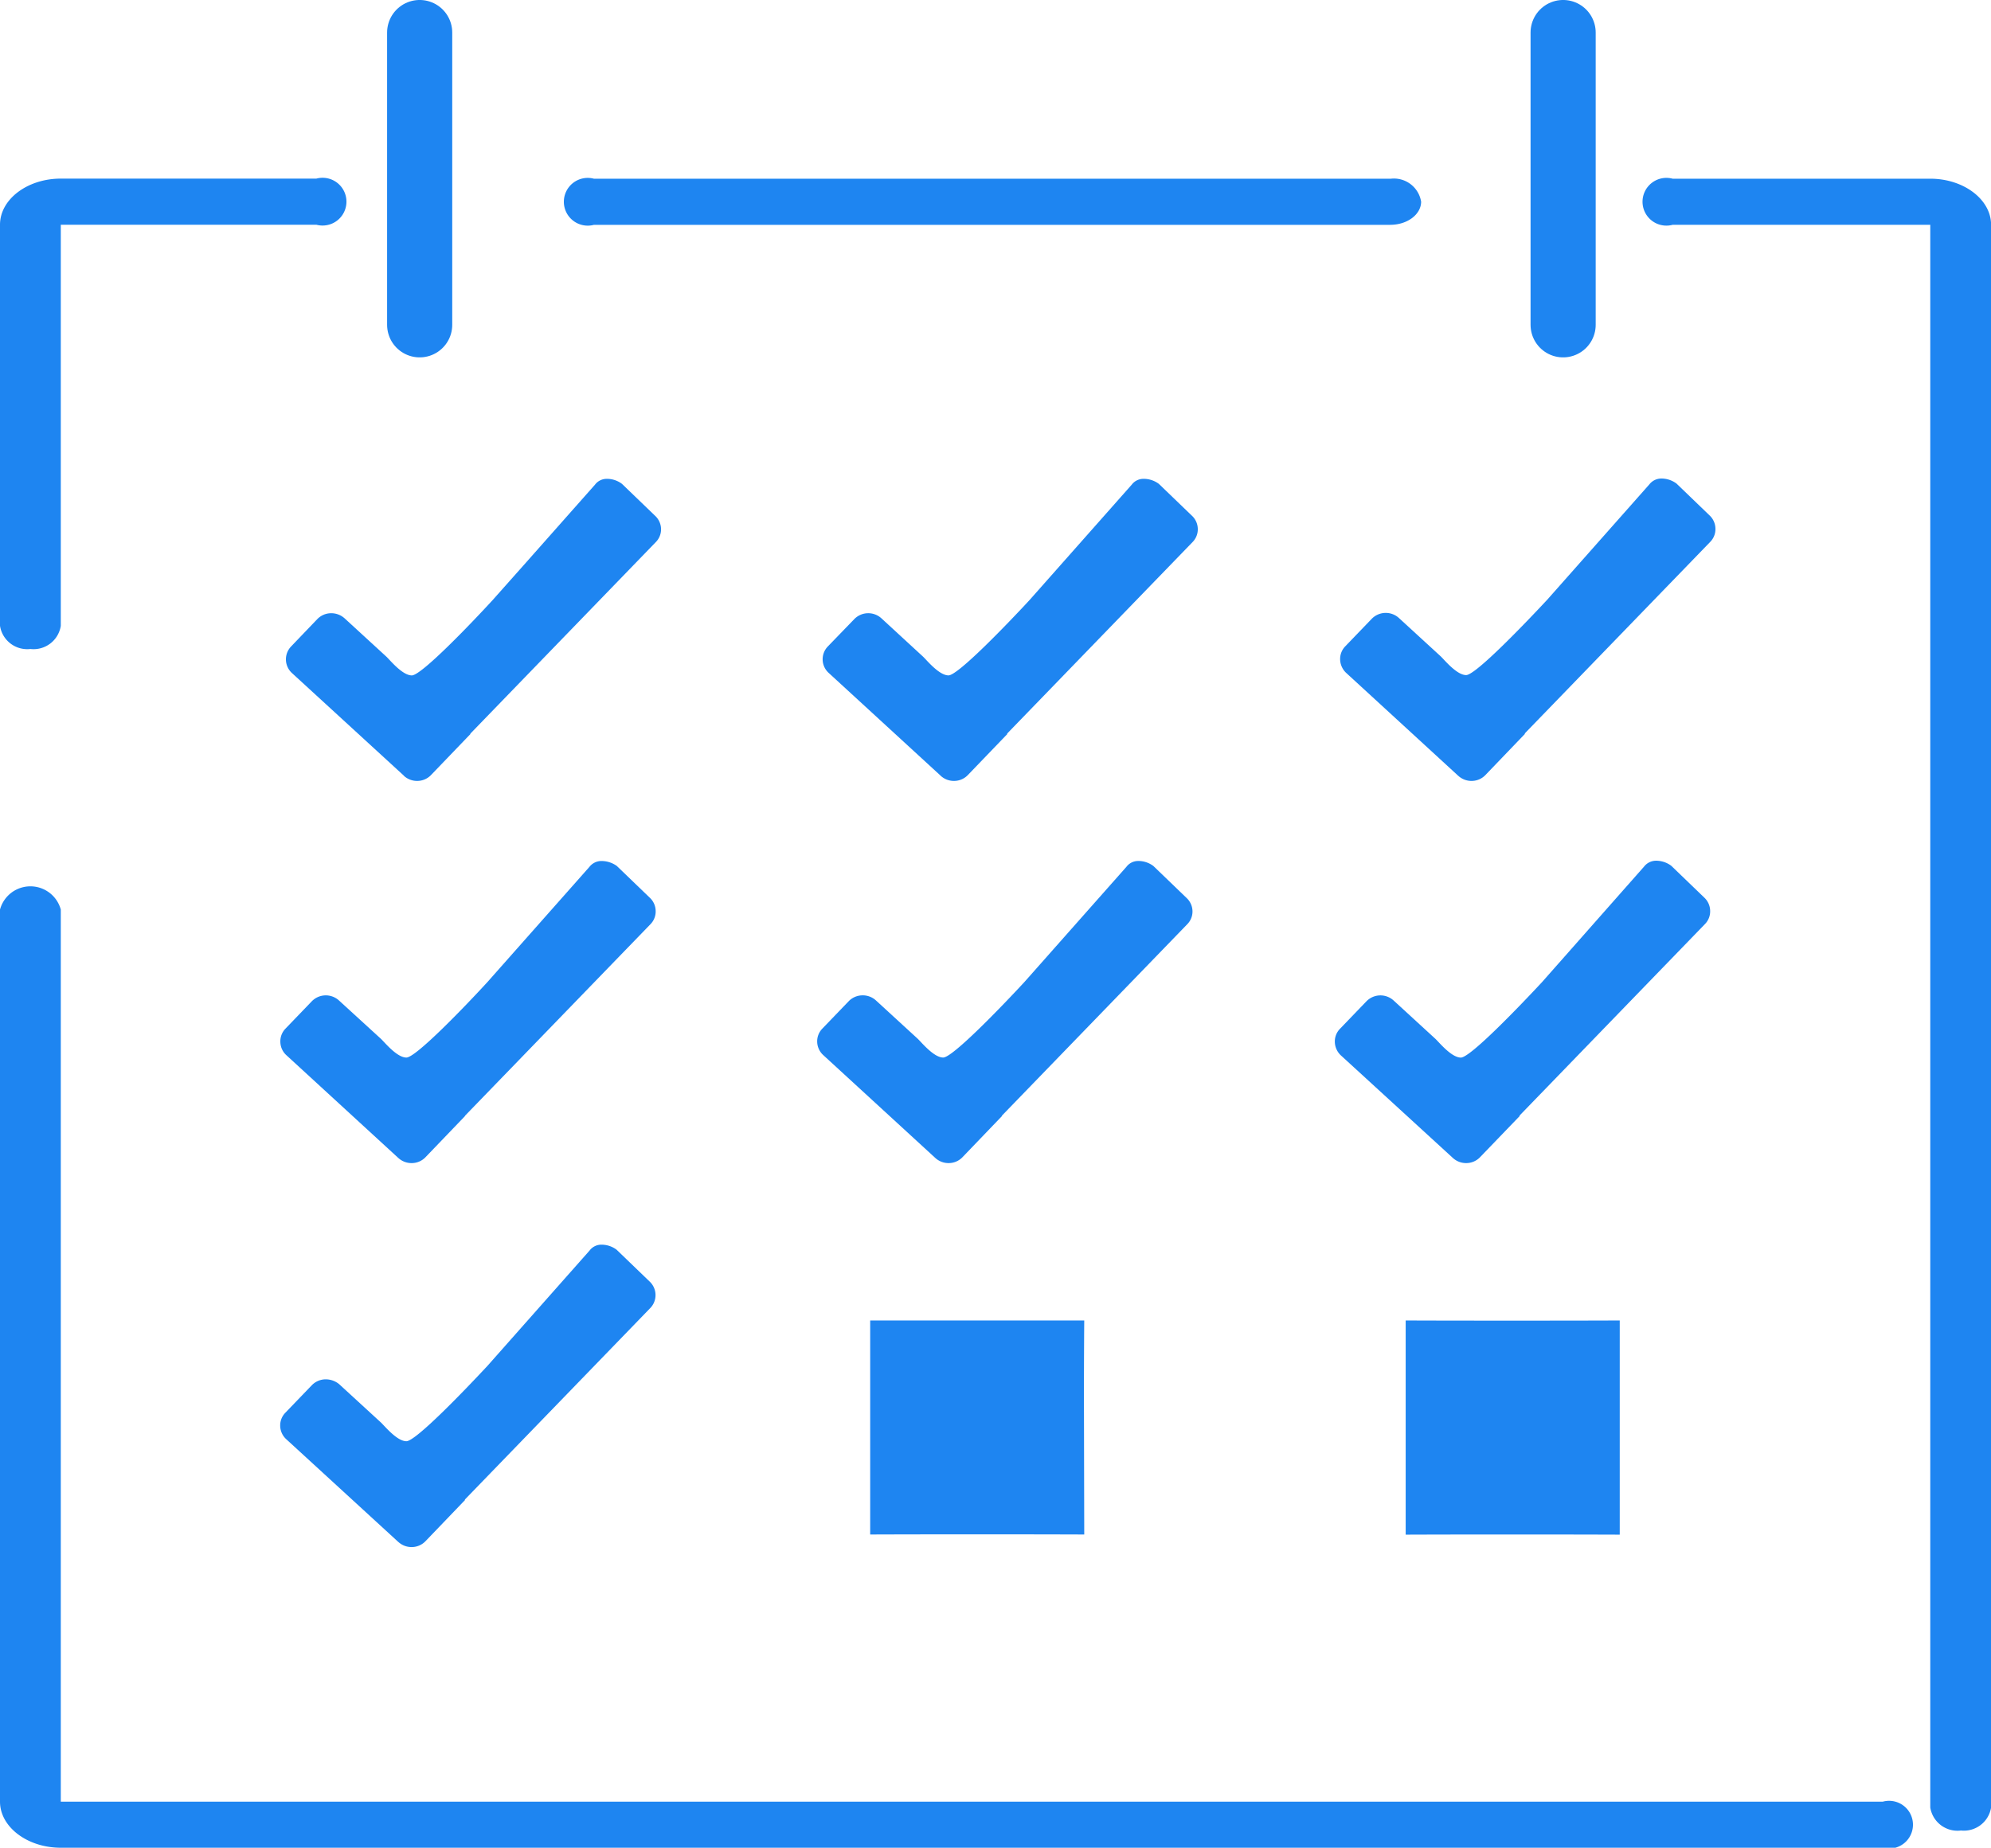 <svg xmlns="http://www.w3.org/2000/svg" width="91.706" height="85.128" viewBox="0 0 91.706 85.128">
  <g id="payment_p_atd" transform="translate(-645.048 -417.702)">
    <path id="team-attendance" d="M77.306,92.527a.9.9,0,0,0,.633.234.88.88,0,0,0,.62-.275L80.371,90.6l-.007-.014,8.545-8.828a.836.836,0,0,0,.241-.62.853.853,0,0,0-.282-.6l-1.515-1.46a1.145,1.145,0,0,0-.73-.234.676.676,0,0,0-.516.269L82.842,82.8,81.4,84.422C80.412,85.5,78.112,87.9,77.671,87.9s-1.012-.716-1.177-.868l-1.921-1.763a.919.919,0,0,0-.64-.234.893.893,0,0,0-.62.275l-1.2,1.253a.857.857,0,0,0,.034,1.226l5.165,4.737Zm24.727,0a.9.9,0,0,0,.633.234.88.88,0,0,0,.62-.275L105.1,90.6l-.014-.014,8.545-8.828a.836.836,0,0,0,.241-.62.846.846,0,0,0-.275-.6l-1.515-1.46a1.164,1.164,0,0,0-.737-.234.676.676,0,0,0-.516.269l-4.7,5.309c-1,1.081-3.3,3.477-3.739,3.477s-1.012-.716-1.177-.868L99.3,85.269a.9.9,0,0,0-.633-.234.893.893,0,0,0-.62.275l-1.212,1.253a.849.849,0,0,0,.041,1.226l5.158,4.737Zm23.839,0a.9.9,0,0,0,.633.234.88.88,0,0,0,.62-.275l1.818-1.894-.014-.014,8.545-8.828a.836.836,0,0,0,.241-.62.849.849,0,0,0-.275-.606l-1.515-1.46a1.158,1.158,0,0,0-.73-.234.7.7,0,0,0-.523.269l-4.7,5.309c-1,1.074-3.3,3.477-3.739,3.477s-1.012-.716-1.177-.868l-1.921-1.763a.9.9,0,0,0-1.253.041l-1.212,1.26a.835.835,0,0,0-.241.62.877.877,0,0,0,.275.606l5.165,4.744ZM77.051,110.134a.9.9,0,0,0,.634.234.88.88,0,0,0,.62-.275l1.818-1.894-.007-.007,8.545-8.828a.835.835,0,0,0,.241-.62.849.849,0,0,0-.275-.606l-1.515-1.46a1.217,1.217,0,0,0-.737-.227.7.7,0,0,0-.523.269l-4.7,5.309c-.991,1.081-3.291,3.477-3.732,3.477s-1.012-.716-1.178-.868l-1.928-1.763a.9.9,0,0,0-1.253.041l-1.205,1.253a.836.836,0,0,0-.241.62.849.849,0,0,0,.275.606l5.158,4.737Zm0,17.69a.9.9,0,0,0,.634.234.88.88,0,0,0,.62-.275l1.818-1.894-.014-.014,8.545-8.828a.857.857,0,0,0-.034-1.226l-1.515-1.46a1.158,1.158,0,0,0-.73-.234.676.676,0,0,0-.516.269l-4.7,5.309c-1,1.074-3.3,3.477-3.739,3.477s-1.012-.716-1.178-.868l-1.921-1.763a.977.977,0,0,0-.64-.22.893.893,0,0,0-.62.275l-1.212,1.26a.835.835,0,0,0-.241.62.855.855,0,0,0,.282.606l5.158,4.731Zm24.734-17.69a.9.9,0,0,0,.633.234.88.88,0,0,0,.62-.275l1.818-1.894-.014-.007,8.545-8.828a.836.836,0,0,0,.241-.62.853.853,0,0,0-.282-.6l-1.515-1.46a1.145,1.145,0,0,0-.73-.234.676.676,0,0,0-.516.269l-4.7,5.309c-1,1.081-3.3,3.477-3.739,3.477s-1.012-.716-1.177-.868l-1.921-1.763a.9.9,0,0,0-.633-.234.89.89,0,0,0-.62.269l-1.212,1.26a.836.836,0,0,0-.241.62.855.855,0,0,0,.282.606Zm23.839,0a.9.9,0,0,0,.633.234.88.88,0,0,0,.62-.275L128.7,108.2l-.014-.014,8.545-8.828a.836.836,0,0,0,.241-.62.849.849,0,0,0-.275-.606l-1.515-1.46a1.159,1.159,0,0,0-.73-.234.7.7,0,0,0-.523.269l-4.7,5.323c-1,1.074-3.3,3.477-3.739,3.477s-1.012-.716-1.178-.868l-1.921-1.763a.9.9,0,0,0-1.253.041l-1.212,1.26a.835.835,0,0,0-.241.62.877.877,0,0,0,.275.606l5.164,4.731Zm1.315,7.492c-1.942,0-3.491-.007-3.491-.007v9.868s1.549-.007,3.491-.007h2.809c1.942,0,3.56.007,3.56.007v-9.868s-1.618.007-3.56.007Zm-28.156-.007v9.861s1.577-.007,3.519-.007h2.809c1.942,0,3.532.007,3.532.007l-.014-6.335c0-1.942.014-3.526.014-3.526H98.783Z" transform="translate(586.346 360.919)" fill="#1e85f1"/>
    <path id="Path_11263" data-name="Path 11263" d="M185.721,205.495H101.8c-1.538,0-2.8-.956-2.8-2.124v-41.1a1.451,1.451,0,0,1,2.8,0v41.1h83.925a1.1,1.1,0,1,1,0,2.124Zm3.588-.792a1.269,1.269,0,0,1-1.4-1.062V130.724H176.042a1.1,1.1,0,1,1,0-2.124H187.91c1.538,0,2.8.956,2.8,2.124v72.917A1.269,1.269,0,0,1,189.308,204.7ZM100.4,150.267A1.269,1.269,0,0,1,99,149.2v-18.48c0-1.168,1.258-2.124,2.8-2.124h11.771a1.1,1.1,0,1,1,0,2.124H101.8V149.2A1.269,1.269,0,0,1,100.4,150.267Zm62.643-19.542H126.358a1.1,1.1,0,1,1,0-2.124h36.7a1.269,1.269,0,0,1,1.4,1.062C164.453,130.246,163.823,130.724,163.041,130.724Z" transform="translate(546.048 297.335)" fill="#1e85f1"/>
    <path id="Path_11264" data-name="Path 11264" d="M15123.437,5454.5v13.466" transform="translate(-14459.059 -5035.299)" fill="none" stroke="#1e85f1" stroke-linecap="round" stroke-width="3"/>
    <path id="Path_11265" data-name="Path 11265" d="M15123.437,5454.5v13.466" transform="translate(-14406.391 -5035.299)" fill="none" stroke="#1e85f1" stroke-linecap="round" stroke-width="3"/>
  </g>
</svg>
